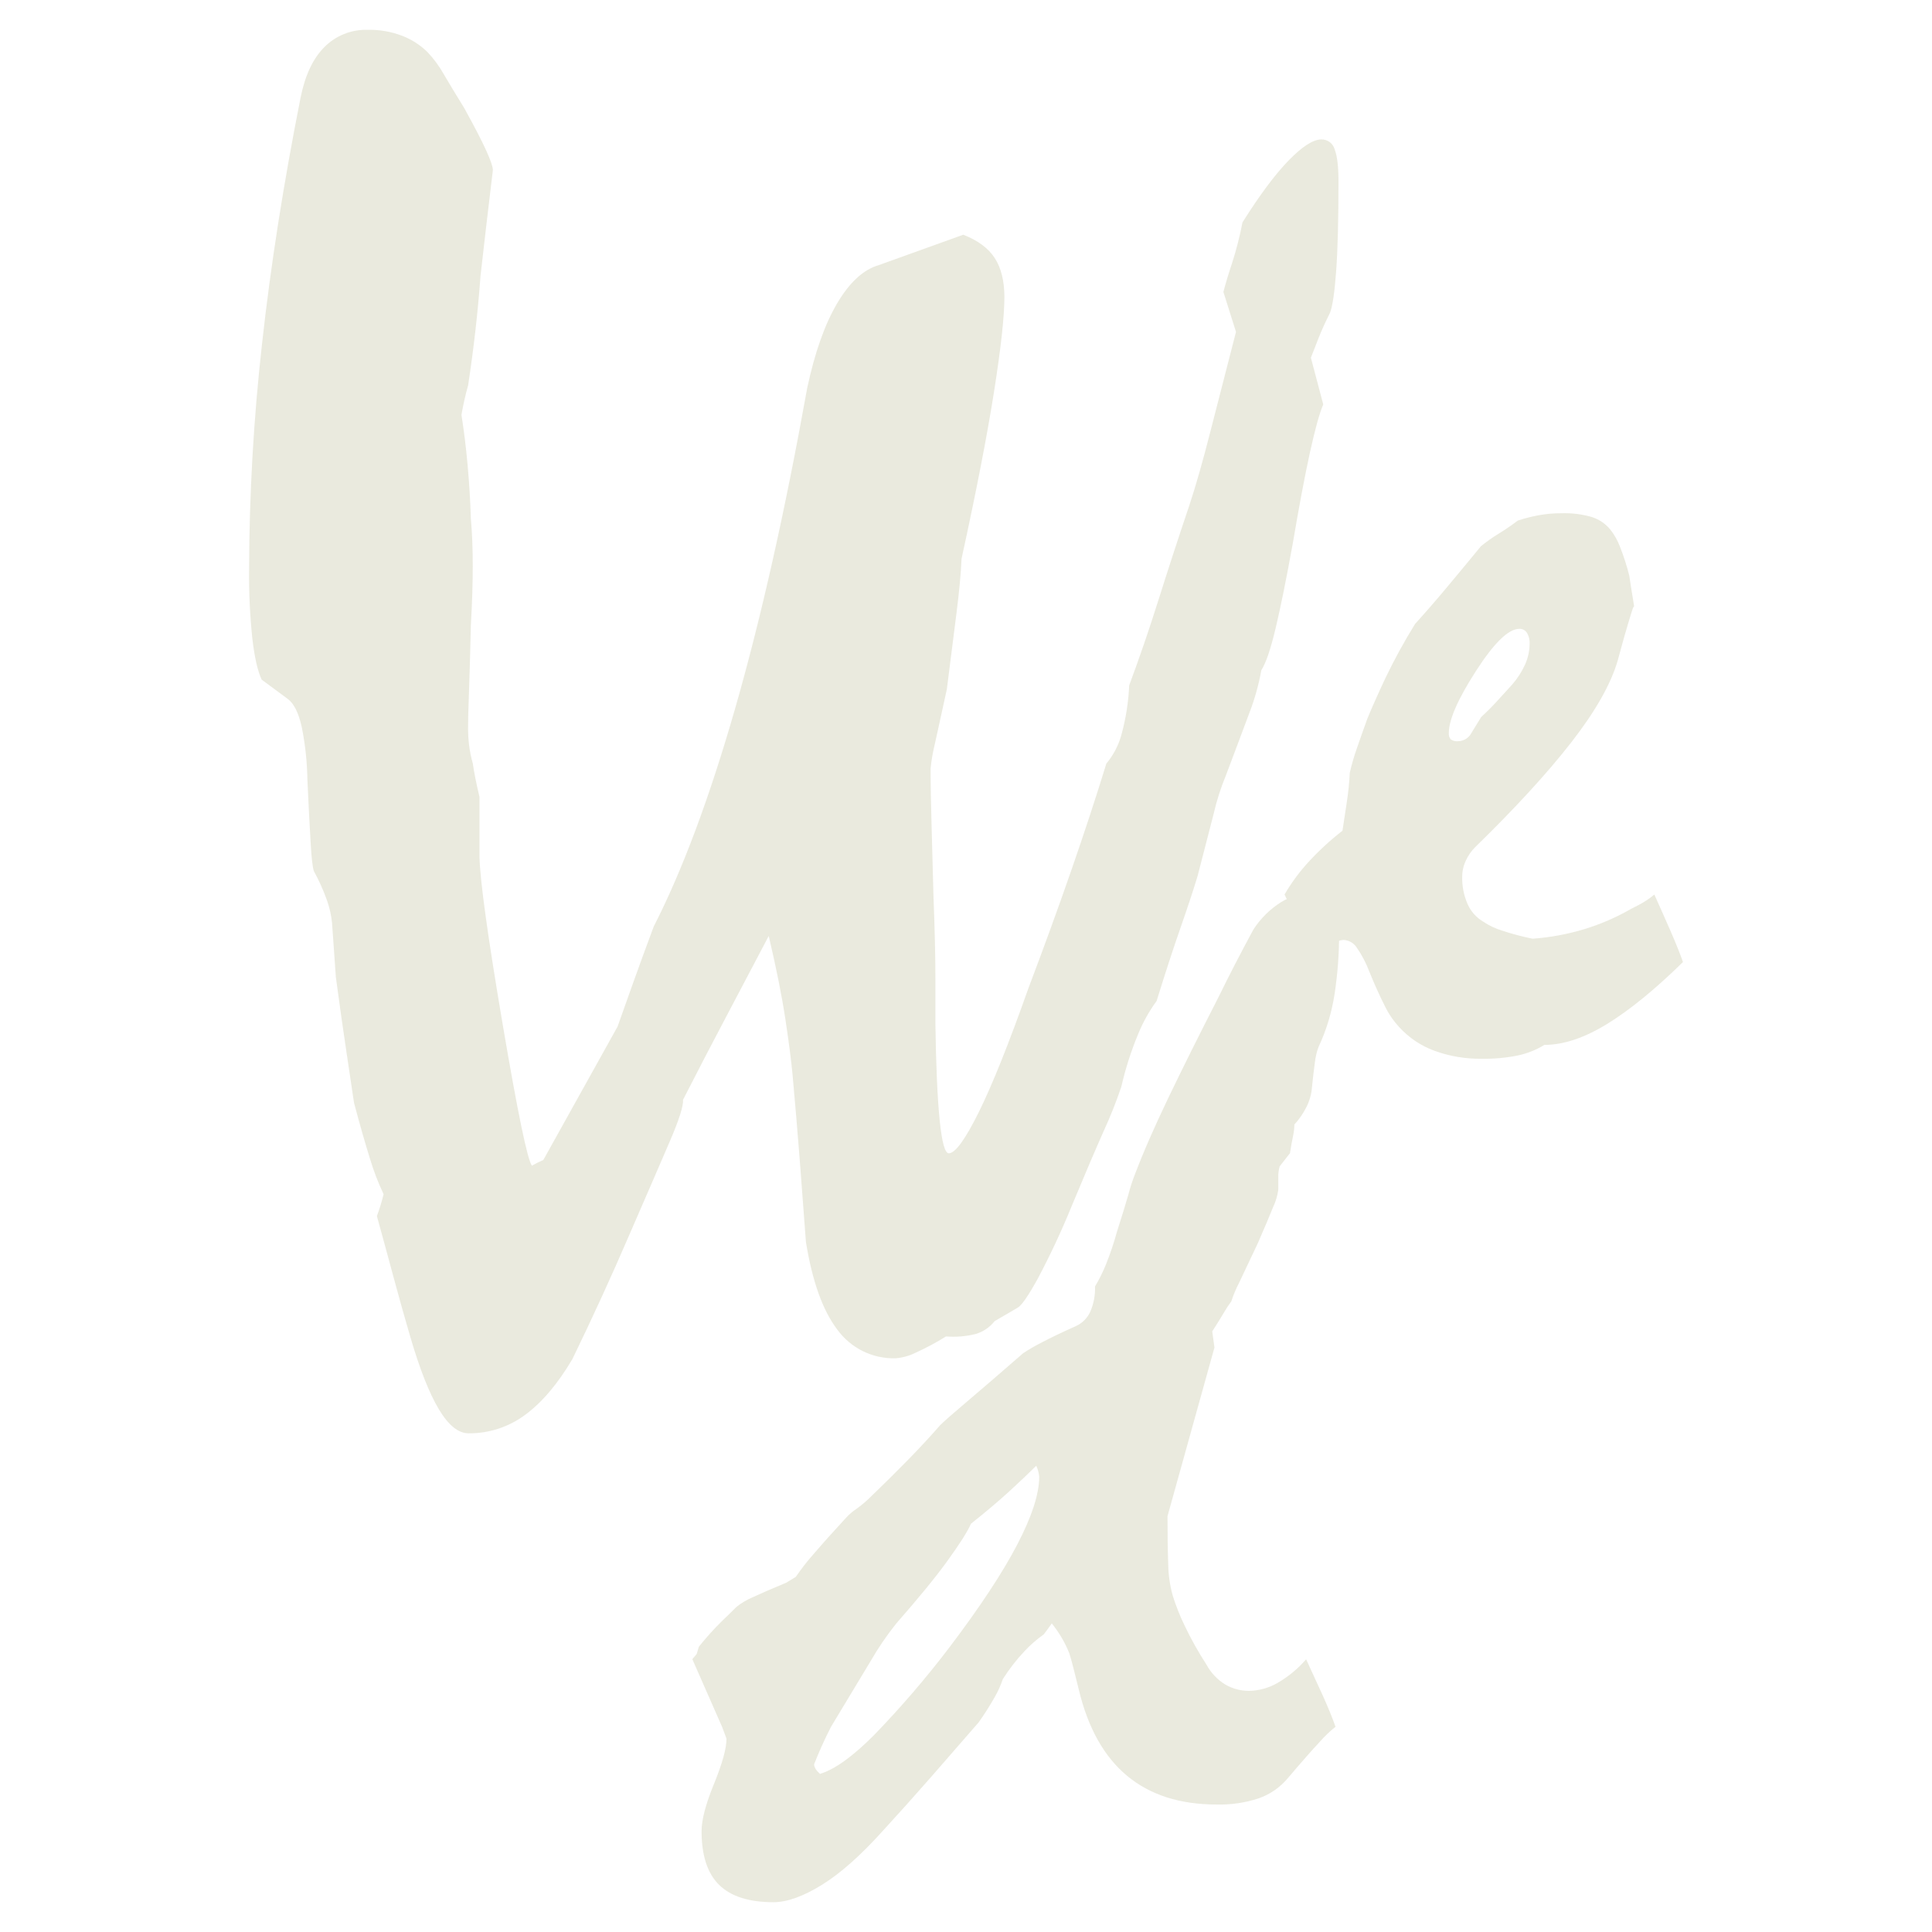 <?xml version="1.0" encoding="UTF-8"?><svg id="a" xmlns="http://www.w3.org/2000/svg" viewBox="0 0 600 600"><defs><style>.b{fill:#eaeade;}</style></defs><path class="b" d="M114.01,9.26c3.79-.1,7.56,.56,11.09,1.93,2.81,1.12,5.38,2.77,7.55,4.88,2.02,2.1,3.76,4.46,5.18,7,1.68,2.87,3.8,6.36,6.36,10.52,3.16,5.72,5.43,10.11,6.81,13.16s2.07,5.08,2.07,6.07c-1.38,11.41-2.66,22.36-3.84,32.85-.8,11.04-2.08,22.37-3.85,34-.85,3.02-1.54,6.08-2.07,9.17,.78,4.94,1.43,10.17,1.92,15.69s.84,11,1,16.57c.39,4.35,.59,9.22,.59,14.65s-.2,11.59-.59,18.5c-.2,8.67-.4,15.72-.6,21.15s-.29,9.13-.27,11.09c.01,1.58,.11,3.16,.29,4.73,.25,2,.64,3.98,1.19,5.92,.39,2.76,1.08,6.21,2.07,10.35v18.64c.19,7.51,2.6,24.88,7.22,52.09,4.62,27.21,7.64,41.81,9.06,43.8,1.14-.67,2.32-1.26,3.54-1.77l23.06-41.43c1.18-3.33,2.71-7.63,4.58-12.88s4.09-11.32,6.65-18.2c8.89-17.38,17.34-40.02,25.34-67.91,8-27.89,15.44-60.99,22.32-99.3,2.36-11.04,5.46-19.82,9.31-26.33s8.13-10.46,12.85-11.84l26.32-9.47c4.54,1.78,7.8,4.2,9.77,7.25s2.97,7.05,3,12c0,6.13-1.09,16.04-3.26,29.75-2.17,13.71-5.52,30.92-10.05,51.64-.19,4.54-.72,10.16-1.57,16.86l-3,23.68c-1.58,7.1-2.81,12.72-3.7,16.87-.63,2.53-1.08,5.1-1.34,7.7,0,5.13,.11,11,.3,17.6,.19,6.6,.39,14.07,.6,22.35,.39,10.05,.59,18.45,.59,25.15v14.21c.19,13.22,.64,23.22,1.33,30s1.63,10.19,2.81,10.22c2,0,5.1-4.25,9.31-12.74,4.21-8.49,9.34-21.31,15.41-38.45,4.93-13.02,9.41-25.35,13.45-37,4.04-11.65,7.63-22.6,10.78-32.85,2.24-2.67,3.86-5.81,4.74-9.18,1.34-4.93,2.13-10,2.35-15.1,3.16-8.48,6.22-17.4,9.17-26.77,2.95-9.37,6.12-19.08,9.51-29.14,1.96-5.92,4.08-13.32,6.35-22.2,2.27-8.88,4.99-19.43,8.14-31.66l-3.91-12.41c.6-2.37,1.49-5.33,2.67-8.88,1.34-4.17,2.43-8.42,3.25-12.72,5.33-8.48,10.11-14.89,14.34-19.24,4.23-4.35,7.61-6.52,10.16-6.53,1.93-.04,3.64,1.24,4.14,3.11,.8,2.06,1.18,5.38,1.18,9.91,0,12.04-.24,21.37-.73,28-.49,6.61-1.14,10.9-1.92,12.87-1.39,2.76-2.58,5.38-3.55,7.84s-1.78,4.49-2.37,6.06l3.84,14.51c-1.18,2.76-2.56,7.74-4.14,14.95s-3.36,16.63-5.33,28.26c-2,11.05-3.78,19.82-5.33,26.33-1.55,6.51-3.03,10.84-4.43,13-.84,4.65-2.13,9.21-3.85,13.62-2,5.32-4.34,11.65-7.11,18.94-1.61,3.89-2.9,7.9-3.84,12-1.38,5.44-3.05,11.9-5,19.38-1.38,4.54-3.16,9.92-5.33,16.13s-4.64,13.76-7.39,22.65c-2.34,3.2-4.28,6.68-5.77,10.36-2.19,5.27-3.92,10.71-5.19,16.27-1.58,4.68-3.41,9.27-5.47,13.76-2.67,6-5.97,13.75-9.92,23.24-3.16,7.77-6.71,15.37-10.65,22.78-2.96,5.33-5.03,8.29-6.21,8.88l-7.1,4.14c-1.5,1.92-3.58,3.32-5.92,4-3,.75-6.1,1-9.18,.75-3,1.87-6.11,3.54-9.32,5-1.98,1.01-4.14,1.61-6.36,1.79-7.12,.19-13.87-3.14-18.06-8.89-4.53-5.92-7.78-15-9.76-27.23-.62-8.49-1.26-17.03-1.93-25.61-.67-8.58-1.4-17.31-2.21-26.19-.4-4.34-1.14-10.11-2.23-17.32-1.09-7.21-2.81-15.85-5.18-25.92-4.14,7.89-8.43,16.03-12.87,24.42-4.44,8.39-9.03,17.21-13.76,26.48,.19,1.78-1.18,6.13-4.14,13s-7.11,16.48-12.43,28.7c-5.52,12.83-11.44,25.76-17.76,38.78-4.54,7.69-9.42,13.46-14.65,17.31-5.08,3.8-11.26,5.82-17.6,5.77-3.16,0-6.23-2.47-9.2-7.4-2.97-4.93-5.94-12.43-8.89-22.49-1.79-6.12-3.52-12.28-5.19-18.49-1.67-6.21-3.4-12.57-5.2-19.08,.82-2.22,1.52-4.49,2.08-6.8-1.72-3.64-3.16-7.4-4.3-11.26-1.48-4.74-3.11-10.46-4.89-17.15-.6-4.16-1.39-9.47-2.38-16s-2.07-14.2-3.26-23.07c-.2-2.76-.4-5.57-.59-8.43s-.39-5.67-.6-8.44c-.25-2.42-.8-4.81-1.63-7.1-1.1-3.06-2.44-6.03-4-8.88-.4-1.19-.74-4.1-1-8.73s-.64-11.11-1-19.39c-.08-5.61-.67-11.21-1.78-16.71-1-4.45-2.47-7.35-4.44-8.73l-8-5.92c-1.27-2.75-2.23-7.03-2.9-12.84-.74-7.12-1.08-14.29-1-21.45,.06-23.34,1.4-46.65,4-69.84,2.67-24.28,6.67-49.83,12-76.65,1.38-6.9,3.85-12.13,7.4-15.68,3.5-3.52,8.29-5.45,13.25-5.34Z"/><path class="b" d="M398.92,277.8c2.02-3.46,4.38-6.7,7.06-9.68,3.34-3.69,7.01-7.08,10.94-10.14,.45-3,.91-6,1.36-9,.46-2.98,.76-5.99,.91-9,.58-2.54,1.3-5.05,2.17-7.51,1-2.88,2.08-6,3.3-9.33,1.37-3.33,3.23-7.51,5.58-12.53,2.77-5.78,5.85-11.4,9.23-16.85,3.18-3.5,6.51-7.34,10-11.51,3.49-4.17,6.98-8.39,10.47-12.64,1.74-1.41,3.56-2.7,5.47-3.87,2.05-1.26,4.04-2.61,5.95-4.07,2.01-.66,4.06-1.19,6.14-1.59,2.48-.48,5-.71,7.52-.69,3.12-.09,6.23,.29,9.23,1.14,2.27,.7,4.28,2.05,5.8,3.87,1.31,1.65,2.35,3.5,3.08,5.47,1.14,2.9,2.09,5.86,2.85,8.88,.44,3,1,6.38,1.59,10,0-.91-.27-.53-.8,1.14s-1.33,4.33-2.39,8l-2,7.29c-2.13,7.29-6.91,15.72-14.35,25.29s-17.46,20.5-30.07,32.79c-1.13,1.17-2.05,2.52-2.73,4-.76,1.6-1.14,3.35-1.13,5.12-.06,2.9,.52,5.78,1.7,8.43,1.01,2.29,2.73,4.2,4.9,5.46,1.79,1.2,3.74,2.12,5.8,2.74,3.1,1.03,6.26,1.87,9.46,2.51,5.49-.39,10.91-1.4,16.17-3,4.51-1.38,8.86-3.21,13-5.47,.75-.46,2-1.11,3.64-1.93,1.78-.92,3.46-2.03,5-3.31,2,4.41,3.73,8.36,5.25,11.84s2.73,6.54,3.64,9.12c-8.67,8.5-16.53,14.91-23.58,19.24s-13.54,6.49-19.46,6.49c-2.56,1.57-5.38,2.69-8.32,3.3-3.62,.73-7.31,1.06-11,1-5.09,.09-10.14-.76-14.92-2.51-4.14-1.53-7.85-4.03-10.82-7.29-1.85-1.99-3.39-4.26-4.56-6.71-1.51-3-3.11-6.49-4.77-10.6-.98-2.61-2.28-5.09-3.87-7.39-.9-1.42-2.43-2.31-4.11-2.4-1.51,.12-2.94,.72-4.09,1.71-1.87,1.5-3.55,3.22-5,5.13-.84-2.89-1.9-5.71-3.18-8.43-1.61-3.33-3.63-7.5-6.06-12.51Zm72.88-82.5c-3.33,0-7.81,4.36-13.43,13.09-5.62,8.73-8.43,15.15-8.43,19.28-.07,.7,.14,1.39,.58,1.94,.7,.47,1.54,.68,2.38,.57,1.74-.04,3.32-1.05,4.1-2.61,1.06-1.75,2.06-3.38,3-4.9,1.67-1.52,3.31-3.15,4.9-4.9l4.67-5.12c1.68-1.91,3.06-4.06,4.1-6.38,.89-2.01,1.35-4.18,1.37-6.38,.06-1.15-.22-2.3-.79-3.3-.51-.85-1.46-1.35-2.45-1.29Z"/><path class="b" d="M215.01,515.27l1.35-1.6,.68-2.27c2.2-2.75,4.56-5.38,7.07-7.86,2-1.9,3.48-3.38,4.55-4.45,1.52-1.23,3.2-2.24,5-3,2.59-1.21,6.07-2.73,10.48-4.55l3-1.82c1.74-2.55,3.64-4.99,5.7-7.29,2.73-3.19,6-6.84,9.79-10.94,1.01-1.13,2.16-2.12,3.42-2.95,1.71-1.23,3.3-2.61,4.78-4.11,3.64-3.49,7.28-7.1,10.93-10.82,3.65-3.72,7.06-7.4,10.25-11.05,1.37-1.33,4.18-3.8,8.43-7.39,4.25-3.59,10.02-8.57,17.31-14.92,1.83-1.21,3.73-2.31,5.69-3.3,2.74-1.45,6.31-3.16,10.71-5.13,1.97-.9,3.54-2.47,4.44-4.44,1.07-2.48,1.58-5.16,1.48-7.86,1.37-2.29,2.55-4.69,3.53-7.17,1.28-3.24,2.39-6.56,3.31-9.92,1.5-4.7,2.69-8.54,3.53-11.49,.53-2.04,1.17-4.04,1.93-6,2.58-6.83,6.07-14.83,10.47-24,4.4-9.17,9.64-19.68,15.72-31.55,3.03-6.22,6.59-13.13,10.7-20.73,2.23-3.45,5.19-6.36,8.67-8.54,3.01-1.84,6.47-2.82,10-2.84,2.44-.14,4.75,1.09,6,3.18,1.29,2.14,1.94,5.25,1.94,9.35,.02,6.25-.44,12.49-1.37,18.67-.86,5.76-2.54,11.36-5,16.63-.58,1.53-.96,3.13-1.14,4.76-.3,2.13-.61,4.71-.91,7.75-.15,2.14-.74,4.23-1.71,6.15-1,1.99-2.26,3.83-3.76,5.47-.02,1.26-.17,2.52-.45,3.75-.31,1.45-.61,3.15-.91,5.13l-3.2,4.1c-.31,1.07-.46,2.18-.44,3.3v4c-.26,1.85-.8,3.66-1.6,5.35-1.07,2.67-2.66,6.43-4.78,11.28-2.44,5.17-4.38,9.27-5.82,12.3-.95,1.83-1.75,3.73-2.38,5.69-.87,1.16-1.67,2.38-2.39,3.65-.99,1.67-2.17,3.56-3.54,5.69l.69,5-14.58,52.38c0,5.78,.07,10.72,.22,14.81,.04,3.31,.5,6.6,1.38,9.79,1.01,3.24,2.26,6.4,3.75,9.45,1.97,4.14,4.22,8.15,6.72,12,1.38,2.58,3.43,4.75,5.93,6.27,2.22,1.27,4.73,1.94,7.29,1.93,3.07-.05,6.09-.87,8.76-2.39,3.39-1.95,6.44-4.45,9-7.41,1.83,4,3.54,7.67,5.13,11.16s2.92,6.76,4,9.8c-1.77,1.4-3.41,2.96-4.89,4.67-2.5,2.67-5.8,6.42-9.91,11.27-2.38,2.86-5.49,5.02-9,6.26-4.22,1.4-8.65,2.05-13.1,1.94-11.39,0-20.65-2.96-27.79-8.88s-12.14-14.8-15-26.65c-.61-2.43-1.14-4.55-1.59-6.38s-.92-3.49-1.37-5c-1.34-3.37-3.19-6.51-5.47-9.33-1.06,1.51-1.9,2.65-2.5,3.41-2.17,1.54-4.18,3.29-6,5.24-2.51,2.67-4.75,5.57-6.71,8.66-.65,1.93-1.49,3.8-2.51,5.57-1.53,2.7-3.2,5.33-5,7.86-4.87,5.62-9.81,11.29-14.81,17-5,5.71-10,11.29-15,16.74-6.84,7.6-13.14,13.18-18.91,16.74-5.77,3.56-10.77,5.35-15,5.36-7.59,0-13.2-1.79-16.85-5.36-3.65-3.57-5.47-9.15-5.47-16.74,0-3.49,1.29-8.39,3.87-14.69,2.58-6.3,3.87-10.97,3.87-14l-1.36-3.64-9.25-21.05Zm107.73-56.66c-.11-1.18-.42-2.33-.92-3.41-2.28,2.27-5.09,4.94-8.43,8s-7.29,6.38-11.84,10c-1.06,2.44-3.5,6.26-7.29,11.51s-9.11,11.71-15.9,19.46c-2.96,3.7-5.64,7.62-8,11.73l-12.29,20.39c-1.94,3.78-3.69,7.65-5.24,11.61,0,.91,.6,1.9,1.82,3,4.55-1.37,10.13-5.37,16.74-12,8.4-8.67,16.27-17.83,23.57-27.44,9.42-12.45,16.4-23.04,20.95-31.77,4.55-8.73,6.82-15.76,6.83-21.08h0Z"/></svg>